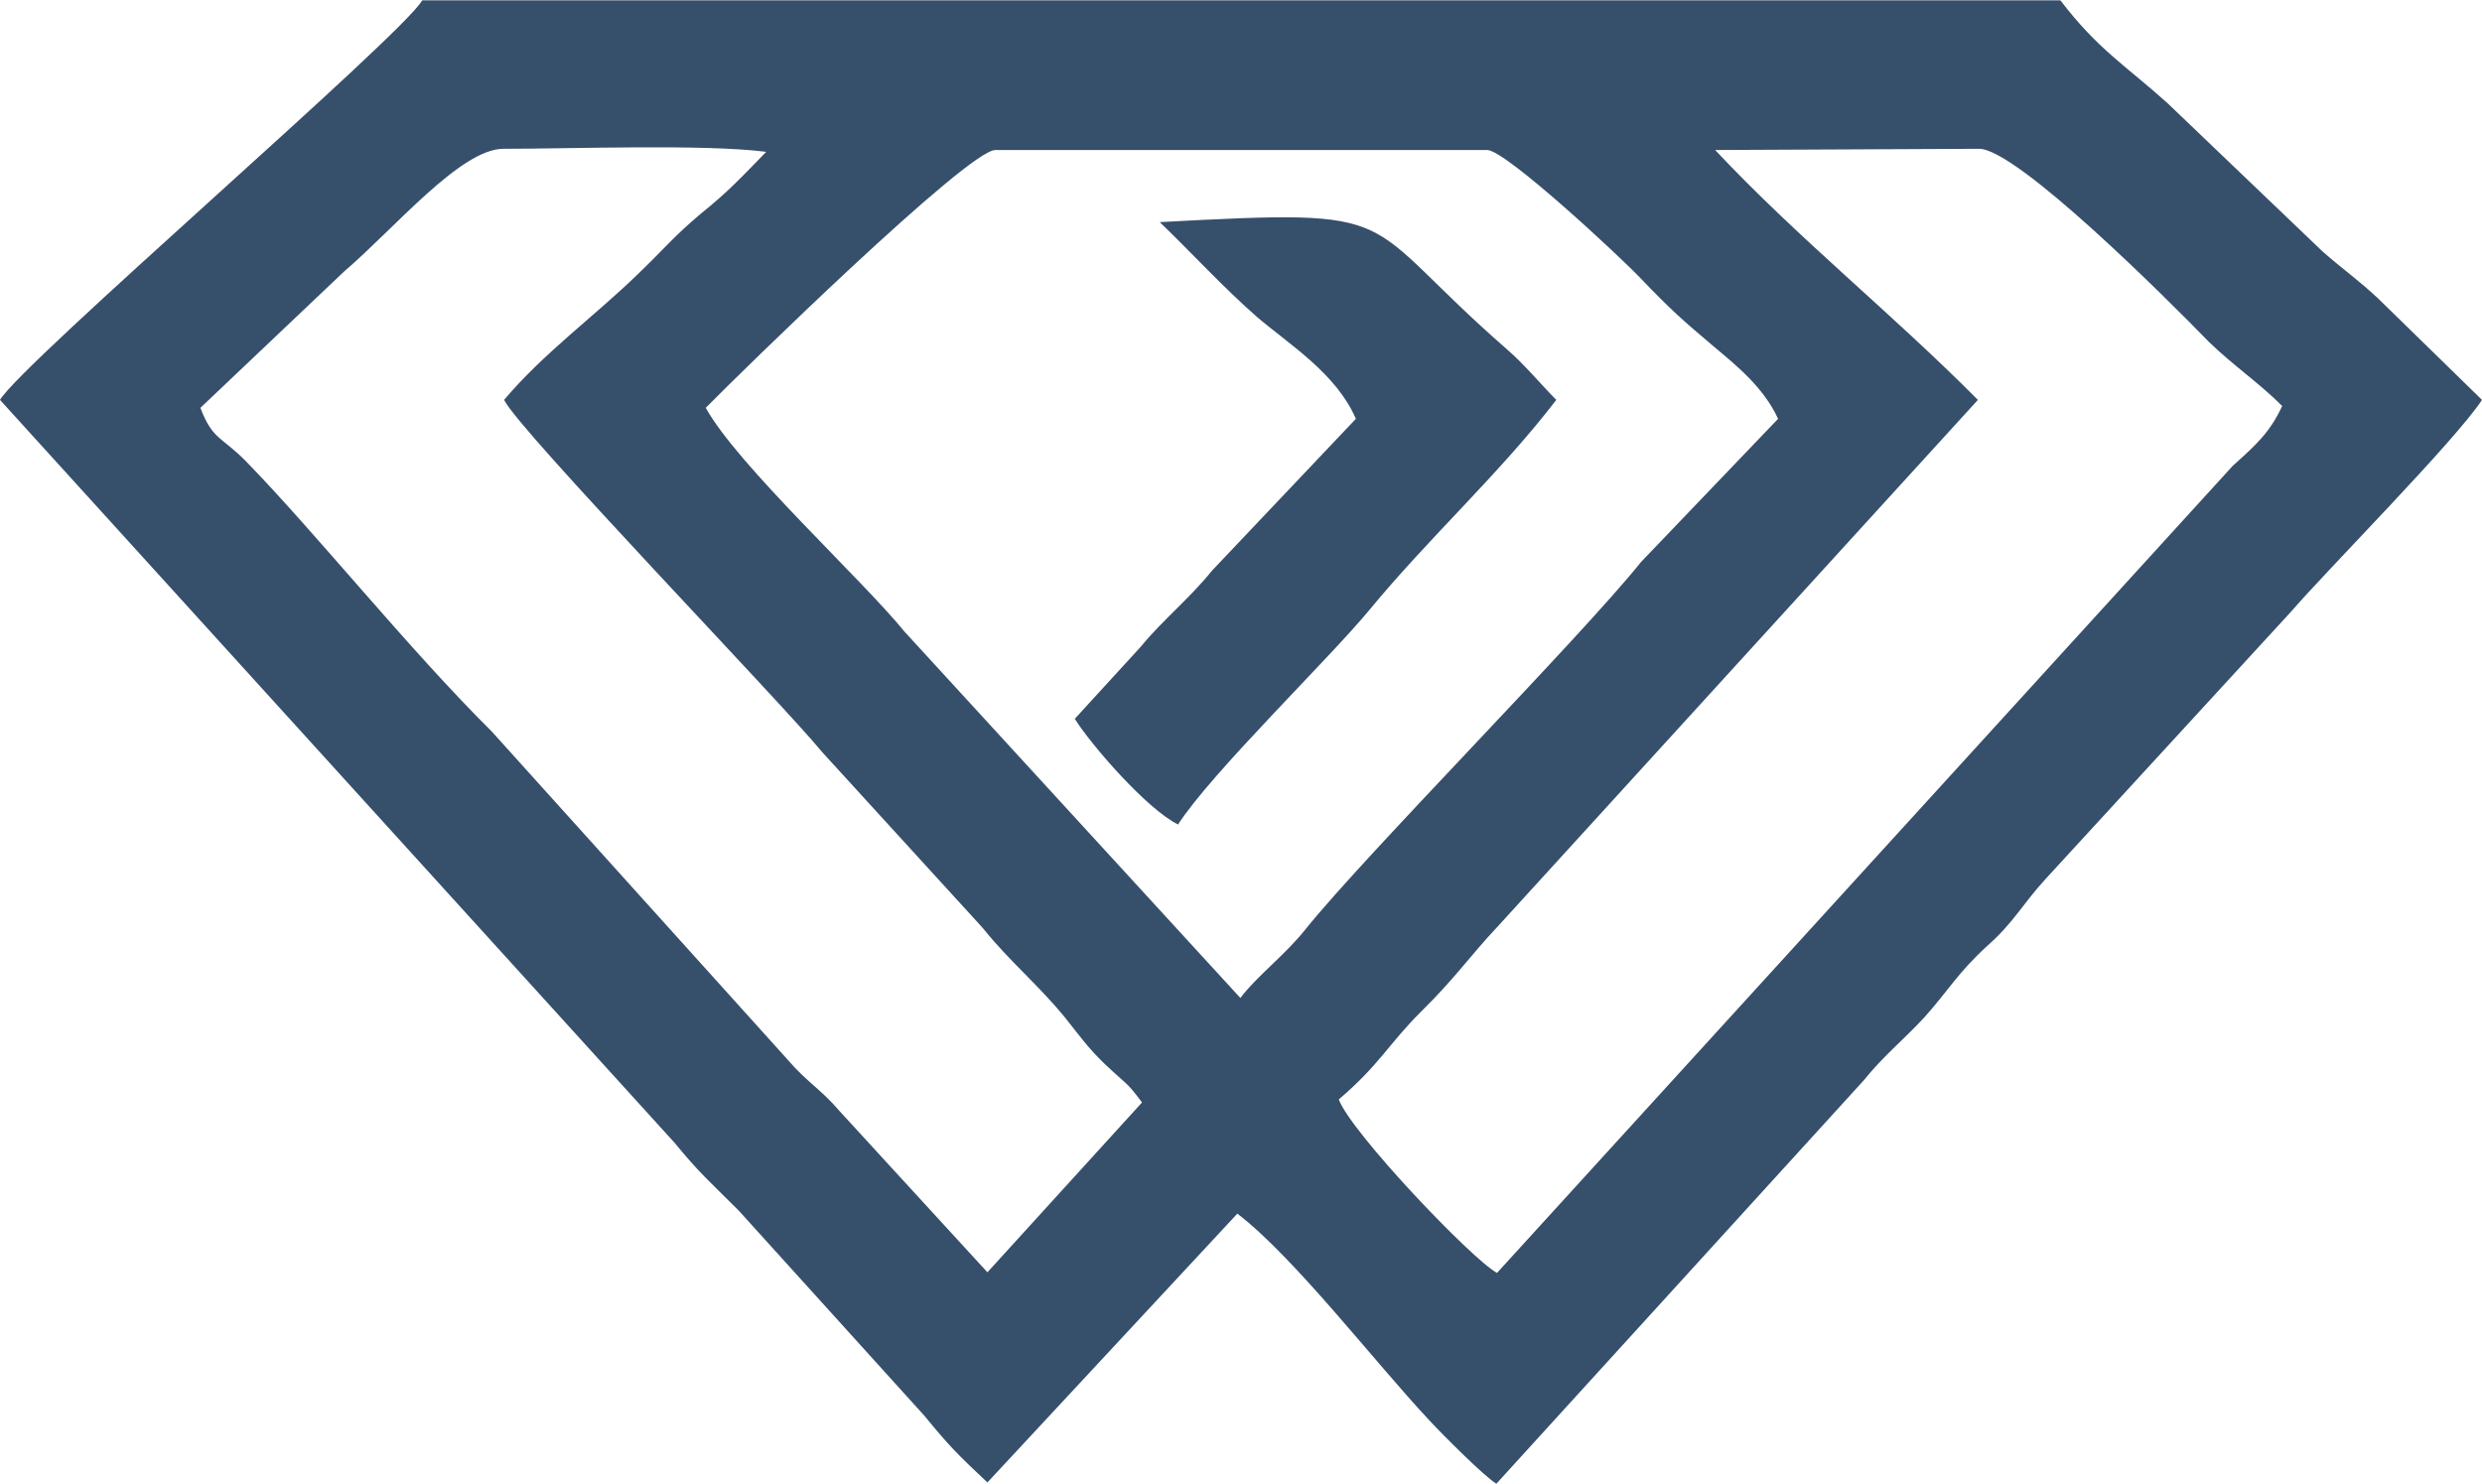<?xml version="1.0" encoding="UTF-8"?>
<!DOCTYPE svg PUBLIC "-//W3C//DTD SVG 1.1//EN" "http://www.w3.org/Graphics/SVG/1.1/DTD/svg11.dtd">
<!-- Creator: CorelDRAW 2018 (64-Bit) -->
<svg xmlns="http://www.w3.org/2000/svg" xml:space="preserve" width="301px" height="180px" version="1.1" style="shape-rendering:geometricPrecision; text-rendering:geometricPrecision; image-rendering:optimizeQuality; fill-rule:evenodd; clip-rule:evenodd"
viewBox="0 0 40.62 24.28"
 xmlns:xlink="http://www.w3.org/1999/xlink">
 <defs>
  <style type="text/css">
   <![CDATA[
    .fil0 {fill:#364F6B}
   ]]>
  </style>
 </defs>
 <g id="Layer_x0020_1">
  <g id="_2424042450464">
   <path class="fil0" d="M11.55 6.67c0.58,-0.59 4.29,-4.22 4.74,-4.22l8.05 0c0.3,0 2.19,1.76 2.51,2.1 0.51,0.53 0.67,0.67 1.19,1.11 0.38,0.32 0.82,0.67 1.06,1.19l-2.24 2.34c-1.03,1.28 -4.5,4.78 -5.49,6.01 -0.34,0.43 -0.8,0.77 -1.07,1.13l-5.5 -6c-0.68,-0.84 -2.73,-2.72 -3.25,-3.66zm20.82 -0.13c-1.42,-1.43 -2.94,-2.64 -4.3,-4.09l4.32 -0.02c0.62,0 3.1,2.48 3.76,3.16 0.39,0.38 0.82,0.67 1.2,1.05 -0.2,0.43 -0.42,0.63 -0.81,0.98l-12.04 13.21c-0.41,-0.22 -2.39,-2.3 -2.59,-2.84 0.66,-0.56 0.81,-0.9 1.34,-1.43 0.57,-0.56 0.79,-0.9 1.27,-1.41l7.85 -8.61zm-26.74 -2.1c0.83,-0.71 1.91,-2.01 2.61,-2.01 1.12,0 3.3,-0.08 4.3,0.05 -0.43,0.44 -0.62,0.65 -1.08,1.02 -0.45,0.38 -0.59,0.57 -1.04,1 -0.68,0.66 -1.53,1.28 -2.17,2.04 0.24,0.5 4.52,4.93 5.21,5.77l2.62 2.87c0.45,0.56 0.9,0.92 1.35,1.47 0.24,0.3 0.37,0.49 0.65,0.76 0.37,0.35 0.35,0.28 0.61,0.63l-2.53 2.78 -2.43 -2.65c-0.28,-0.33 -0.54,-0.48 -0.83,-0.82l-4.85 -5.38c-1.37,-1.36 -2.88,-3.25 -4.02,-4.42 -0.4,-0.41 -0.55,-0.35 -0.75,-0.88l2.35 -2.23zm-5.63 2.1l11.04 12.16c0.41,0.5 0.57,0.63 1.05,1.11l3.04 3.36c0.41,0.5 0.54,0.63 1.03,1.09l4.09 -4.4c0.92,0.7 2.25,2.43 3.13,3.37 0.22,0.24 0.93,0.95 1.11,1.05l6.01 -6.6c0.34,-0.42 0.64,-0.65 1,-1.04 0.4,-0.45 0.54,-0.72 1.02,-1.16 0.44,-0.39 0.56,-0.66 0.95,-1.09l4.04 -4.4c0.55,-0.64 2.68,-2.79 3.11,-3.45l-1.7 -1.66c-0.32,-0.3 -0.58,-0.48 -0.91,-0.77l-2.54 -2.43c-0.69,-0.62 -1.13,-0.87 -1.75,-1.68l-26.81 0c-0.31,0.56 -6.55,5.93 -6.91,6.54z"/>
   <path class="fil0" d="M18.98 3.63c0.49,0.47 1.06,1.09 1.6,1.56 0.53,0.45 1.29,0.92 1.61,1.66l-2.35 2.48c-0.38,0.47 -0.8,0.8 -1.17,1.25l-1.08 1.18c0.26,0.42 1.18,1.48 1.69,1.73 0.54,-0.84 2.46,-2.7 3.13,-3.51 0.98,-1.19 2.14,-2.24 3.06,-3.44 -0.25,-0.25 -0.52,-0.58 -0.81,-0.83 -2.51,-2.19 -1.54,-2.3 -5.68,-2.08z"/>
  </g>
 </g>
</svg>
